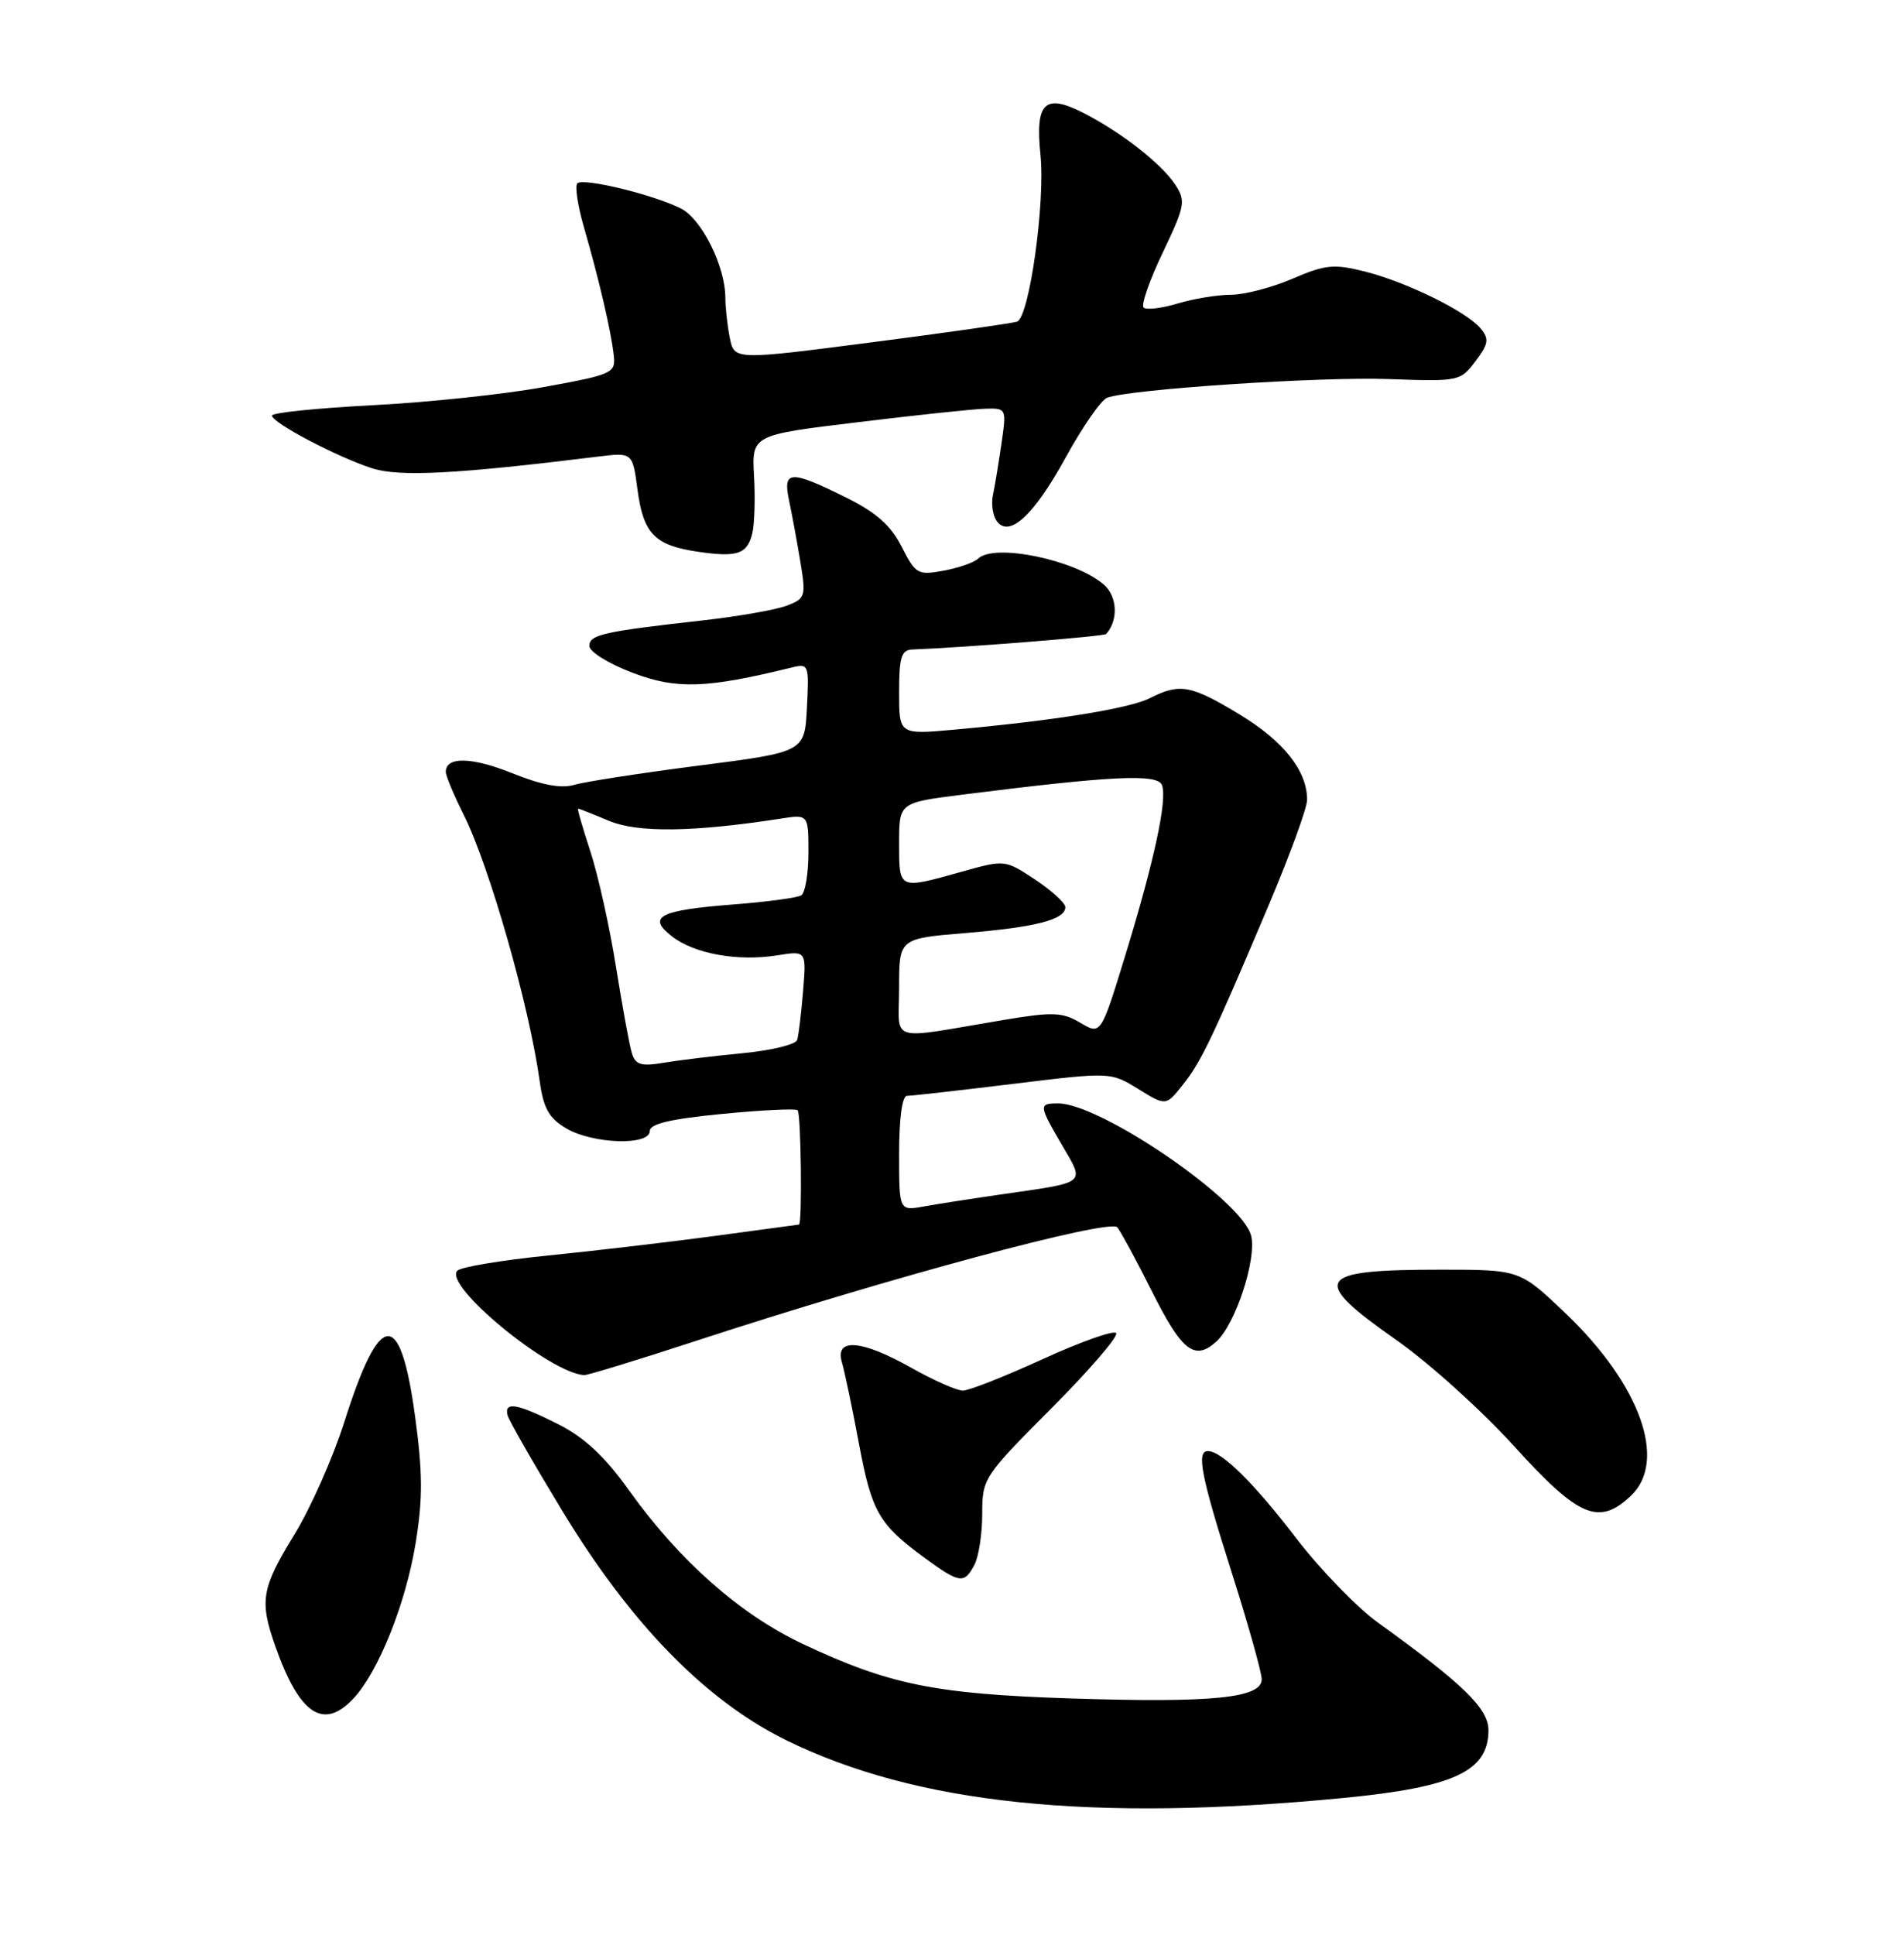 <?xml version="1.0" encoding="UTF-8" standalone="no"?>
<!DOCTYPE svg PUBLIC "-//W3C//DTD SVG 1.1//EN" "http://www.w3.org/Graphics/SVG/1.1/DTD/svg11.dtd" >
<svg xmlns="http://www.w3.org/2000/svg" xmlns:xlink="http://www.w3.org/1999/xlink" version="1.1" viewBox="0 0 252 256">
 <g >
 <path fill="currentColor"
d=" M 177.81 237.90 C 192.46 236.48 197.00 234.36 197.00 228.94 C 197.00 226.07 193.69 222.85 182.42 214.73 C 179.62 212.72 174.73 207.67 171.54 203.51 C 165.96 196.22 161.68 192.00 159.87 192.00 C 158.32 192.00 158.96 195.30 163.00 208.00 C 165.19 214.88 166.98 221.26 166.99 222.19 C 167.01 224.69 160.48 225.34 141.66 224.73 C 123.75 224.14 117.67 222.91 106.23 217.51 C 97.92 213.59 89.91 206.51 83.26 197.21 C 80.05 192.72 77.37 190.21 73.91 188.46 C 68.50 185.72 66.70 185.39 67.18 187.26 C 67.35 187.95 70.64 193.68 74.48 200.01 C 83.50 214.87 93.40 225.01 104.00 230.23 C 121.25 238.72 144.41 241.13 177.81 237.90 Z  M 46.77 224.75 C 50.09 221.21 53.71 212.18 55.02 204.13 C 55.97 198.28 55.95 194.82 54.92 187.28 C 52.96 173.05 50.29 173.29 45.58 188.12 C 44.08 192.86 41.08 199.61 38.92 203.12 C 34.61 210.14 34.32 211.82 36.43 217.80 C 39.63 226.86 42.79 228.98 46.77 224.75 Z  M 128.96 207.07 C 129.53 206.00 130.00 202.97 130.00 200.33 C 130.00 195.62 130.16 195.37 139.20 186.30 C 144.26 181.22 148.09 176.76 147.72 176.38 C 147.34 176.01 142.96 177.57 137.97 179.85 C 132.99 182.13 128.25 184.00 127.44 184.00 C 126.63 184.00 123.58 182.65 120.65 181.00 C 114.04 177.27 110.47 176.98 111.43 180.25 C 111.79 181.49 112.81 186.32 113.68 191.00 C 115.38 200.08 116.31 201.69 122.40 206.15 C 127.02 209.52 127.61 209.61 128.96 207.07 Z  M 215.81 197.96 C 220.74 193.37 217.13 183.23 207.18 173.75 C 201.15 168.00 201.15 168.00 190.66 168.00 C 174.06 168.00 173.29 169.23 184.80 177.30 C 189.09 180.30 196.12 186.64 200.42 191.38 C 208.94 200.77 211.59 201.90 215.81 197.96 Z  M 92.31 177.36 C 117.60 169.08 146.92 161.19 147.89 162.40 C 148.37 163.01 150.41 166.78 152.42 170.79 C 156.43 178.81 158.11 180.12 161.00 177.50 C 163.51 175.23 166.36 166.56 165.59 163.50 C 164.42 158.84 145.67 146.00 140.03 146.00 C 137.45 146.00 137.47 146.24 140.59 151.57 C 143.58 156.67 143.90 156.40 133.00 157.97 C 128.88 158.56 124.04 159.31 122.25 159.64 C 119.00 160.22 119.00 160.22 119.00 152.61 C 119.00 148.00 119.41 145.00 120.04 145.00 C 120.61 145.00 126.92 144.29 134.04 143.42 C 147.00 141.84 147.00 141.84 150.66 144.10 C 154.31 146.35 154.31 146.35 156.54 143.55 C 158.99 140.48 160.46 137.39 167.98 119.62 C 170.74 113.09 173.00 106.88 173.00 105.83 C 173.00 102.00 169.92 98.10 164.14 94.58 C 157.62 90.63 156.17 90.36 152.20 92.37 C 149.48 93.75 139.63 95.34 126.25 96.55 C 119.00 97.20 119.00 97.20 119.00 91.60 C 119.00 86.96 119.30 85.99 120.75 85.94 C 127.62 85.68 146.11 84.21 146.40 83.89 C 148.05 82.06 147.89 78.88 146.07 77.33 C 142.23 74.04 131.58 71.86 129.45 73.92 C 128.93 74.43 126.88 75.14 124.89 75.51 C 121.47 76.14 121.18 75.97 119.33 72.33 C 117.89 69.50 115.96 67.80 111.94 65.81 C 104.55 62.15 103.58 62.21 104.44 66.25 C 104.82 68.04 105.49 71.67 105.93 74.33 C 106.69 78.93 106.60 79.20 104.13 80.14 C 102.70 80.69 97.70 81.56 93.01 82.09 C 79.80 83.57 78.00 83.98 78.00 85.47 C 78.00 86.24 80.57 87.83 83.75 89.03 C 89.56 91.23 93.46 91.10 104.80 88.32 C 107.03 87.77 107.10 87.94 106.80 93.63 C 106.50 99.50 106.50 99.50 92.50 101.30 C 84.80 102.29 77.38 103.44 76.00 103.85 C 74.29 104.36 71.70 103.88 67.80 102.31 C 62.41 100.15 59.00 100.08 59.00 102.14 C 59.00 102.65 60.06 105.19 61.36 107.78 C 64.77 114.59 70.04 133.06 71.43 143.05 C 71.93 146.66 72.66 147.96 74.94 149.30 C 78.44 151.37 86.00 151.62 86.00 149.66 C 86.00 148.70 88.70 148.06 95.57 147.39 C 100.83 146.88 105.33 146.66 105.57 146.90 C 106.02 147.35 106.19 161.97 105.75 162.03 C 105.61 162.05 100.55 162.73 94.50 163.55 C 88.45 164.36 78.55 165.52 72.50 166.13 C 66.45 166.74 61.07 167.63 60.55 168.12 C 58.54 169.98 72.71 181.67 77.31 181.95 C 77.76 181.98 84.51 179.91 92.31 177.36 Z  M 99.56 70.62 C 99.86 69.43 99.97 66.00 99.80 63.01 C 99.50 57.56 99.50 57.56 113.50 55.87 C 121.20 54.93 128.79 54.13 130.36 54.08 C 133.22 54.00 133.22 54.02 132.54 58.75 C 132.16 61.36 131.66 64.40 131.42 65.50 C 131.18 66.60 131.38 68.11 131.86 68.85 C 133.46 71.31 136.78 68.31 141.03 60.56 C 143.26 56.50 145.73 52.93 146.53 52.63 C 149.48 51.50 174.78 49.82 183.87 50.16 C 193.07 50.49 193.29 50.45 195.28 47.80 C 197.02 45.49 197.12 44.85 195.97 43.47 C 194.11 41.22 186.18 37.32 180.62 35.92 C 176.53 34.90 175.41 35.01 171.06 36.88 C 168.35 38.05 164.69 39.00 162.93 39.00 C 161.17 39.00 157.99 39.52 155.86 40.16 C 153.73 40.80 151.70 41.04 151.35 40.69 C 151.01 40.34 152.15 37.06 153.90 33.41 C 156.84 27.25 156.96 26.59 155.56 24.45 C 153.72 21.65 148.42 17.51 143.37 14.93 C 138.26 12.33 137.00 13.56 137.71 20.49 C 138.36 26.79 136.23 41.99 134.61 42.56 C 134.00 42.77 125.33 44.01 115.34 45.30 C 97.18 47.65 97.18 47.65 96.59 44.70 C 96.27 43.08 96.00 40.69 96.00 39.40 C 96.00 35.26 92.88 28.99 90.13 27.59 C 86.50 25.76 77.17 23.49 76.41 24.26 C 76.06 24.61 76.47 27.28 77.32 30.19 C 79.28 36.98 80.88 43.82 81.23 46.99 C 81.49 49.38 81.14 49.54 72.00 51.21 C 66.78 52.17 56.54 53.25 49.25 53.62 C 41.96 54.00 36.00 54.61 36.00 54.99 C 36.00 55.94 44.66 60.49 49.27 61.97 C 52.89 63.12 60.40 62.73 79.11 60.42 C 83.72 59.85 83.72 59.85 84.38 64.82 C 85.15 70.62 86.65 72.16 92.34 73.00 C 97.56 73.77 98.88 73.33 99.56 70.62 Z  M 83.63 139.36 C 83.31 138.34 82.37 133.18 81.52 127.89 C 80.68 122.61 79.15 115.75 78.13 112.64 C 77.11 109.54 76.38 107.00 76.51 107.00 C 76.65 107.00 78.50 107.73 80.62 108.62 C 84.43 110.20 91.73 110.11 103.25 108.33 C 107.00 107.74 107.00 107.74 107.00 112.81 C 107.00 115.60 106.57 118.15 106.05 118.47 C 105.53 118.79 101.51 119.33 97.13 119.67 C 87.25 120.43 85.58 121.30 88.95 123.91 C 91.92 126.21 97.65 127.24 102.86 126.41 C 106.73 125.79 106.73 125.79 106.29 131.14 C 106.05 134.09 105.70 136.99 105.51 137.60 C 105.33 138.20 102.10 138.99 98.34 139.35 C 94.58 139.71 89.86 140.28 87.85 140.62 C 84.85 141.12 84.11 140.90 83.63 139.36 Z  M 119.00 130.70 C 119.00 124.18 119.00 124.18 127.75 123.46 C 137.07 122.69 141.00 121.68 141.00 120.04 C 141.00 119.48 139.20 117.84 137.00 116.38 C 133.00 113.74 133.00 113.74 127.19 115.37 C 118.91 117.69 119.00 117.73 119.00 111.60 C 119.00 106.21 119.00 106.21 127.25 105.16 C 147.23 102.64 153.20 102.35 153.79 103.88 C 154.52 105.81 152.77 113.92 148.88 126.60 C 145.70 136.94 145.70 136.94 142.98 135.33 C 140.60 133.92 139.33 133.87 132.88 134.95 C 117.22 137.57 119.00 138.12 119.00 130.70 Z "/>
</g>
</svg>